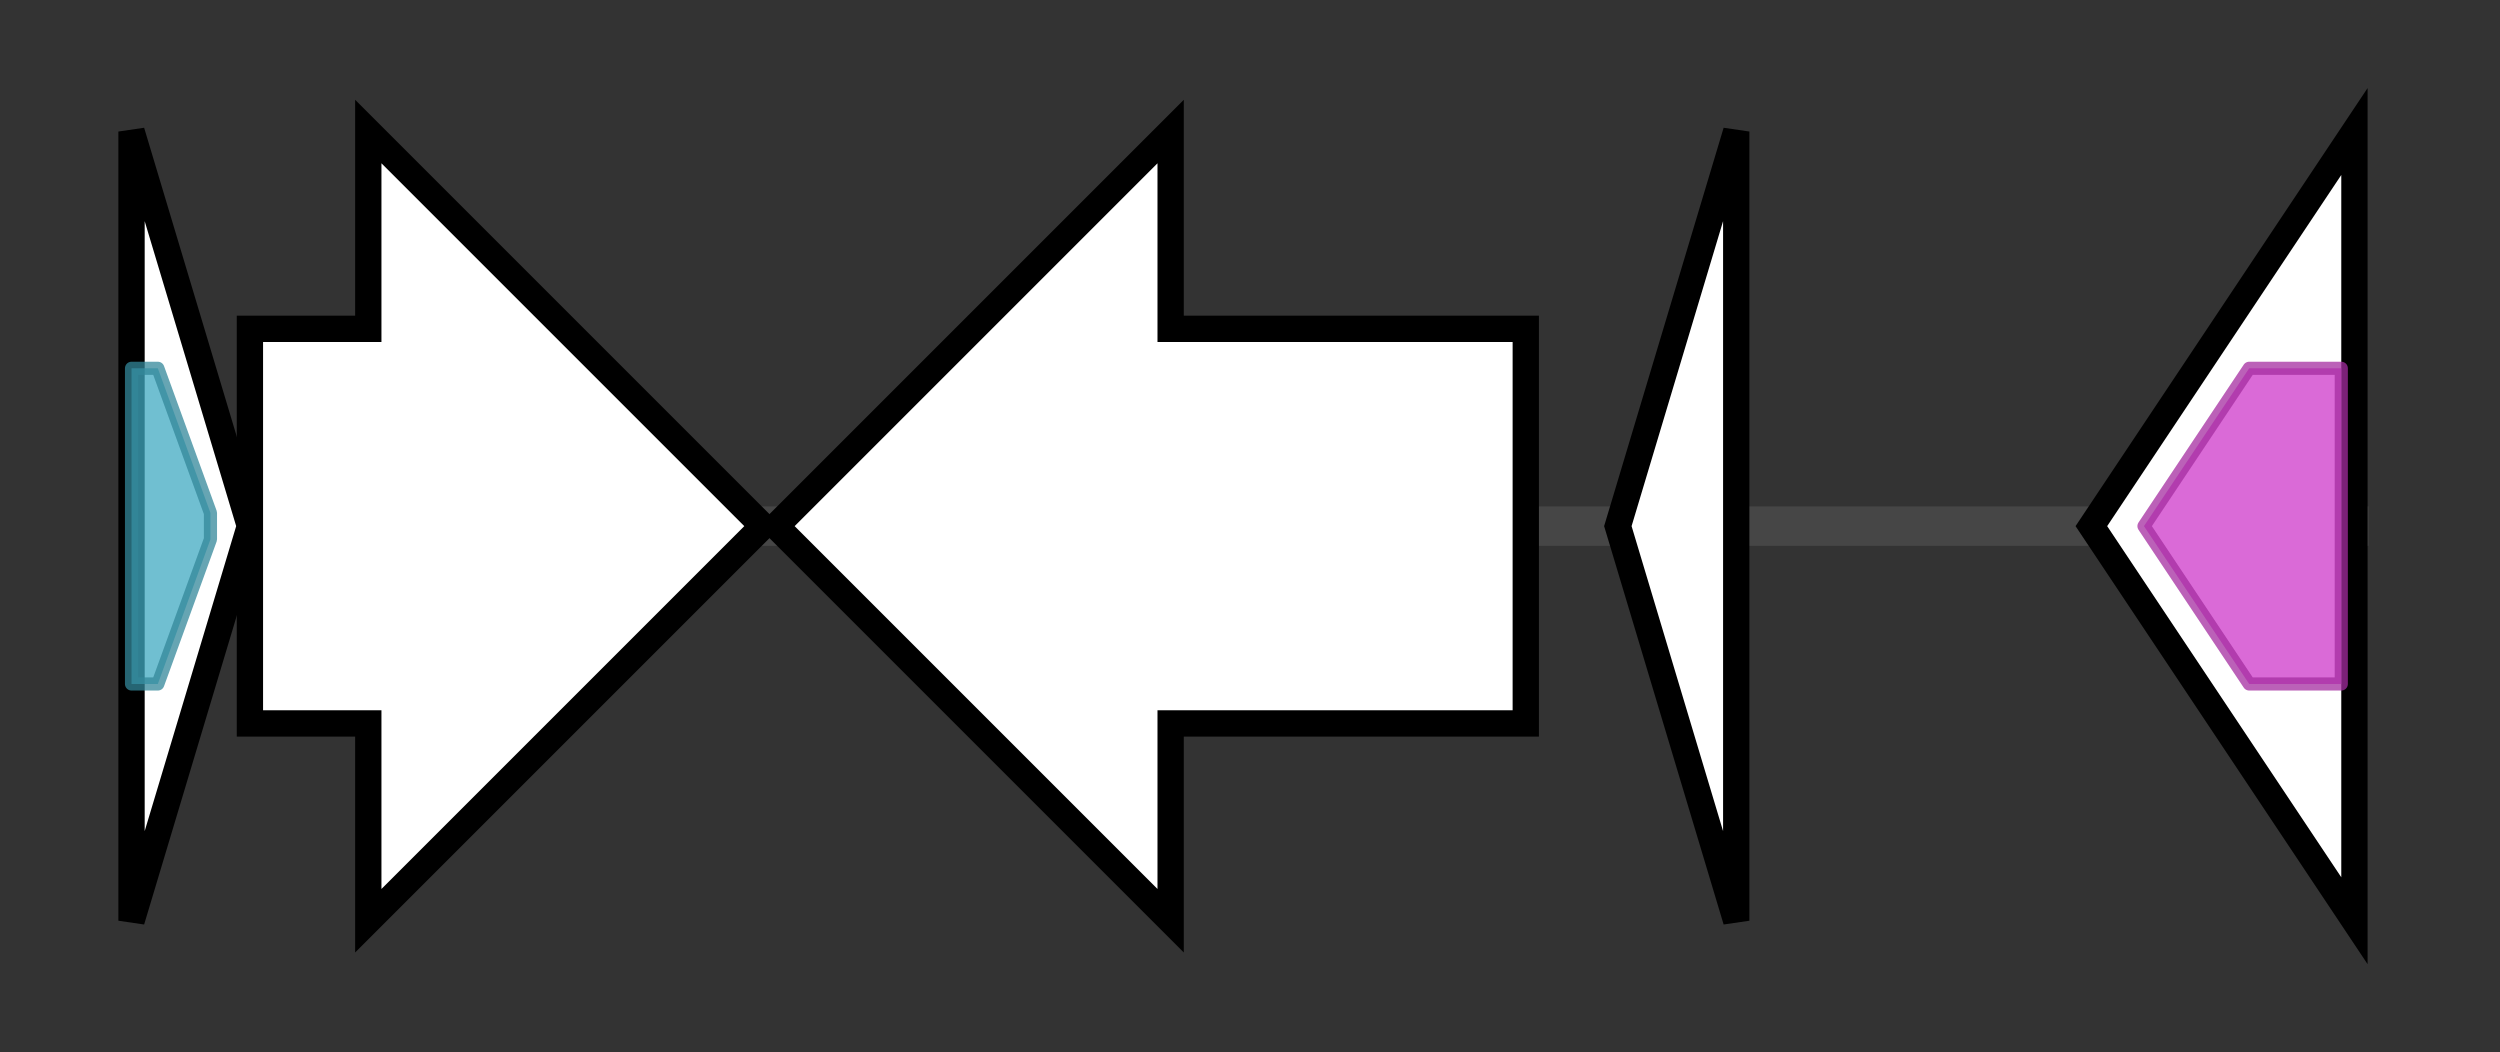 <svg version="1.1" baseProfile="full" xmlns="http://www.w3.org/2000/svg" width="190.067" height="80">
	<rect width="100%" height="100%" fill="#333333" stroke="none"/>
	<g>
		<line x1="10" y1="40.0" x2="180.067" y2="40.0" style="stroke:rgb(70,70,70); stroke-width:3 "/>
		<g>
			<title> (ctg17338_1)</title>
			<polygon class=" (ctg17338_1)" points="10,10 19,40 10,70" fill="rgb(255,255,255)" fill-opacity="1.0" stroke="rgb(0,0,0)" stroke-width="2"  />
			<g>
				<title>Peptidase_M23 (PF01551)
"Peptidase family M23"</title>
				<polygon class="PF01551" points="10,28 12,28 16,39 16,41 12,52 10,52" stroke-linejoin="round" width="6" height="24" fill="rgb(65,169,193)" stroke="rgb(51,135,154)" stroke-width="1" opacity="0.75" />
			</g>
		</g>
		<g>
			<title> (ctg17338_2)</title>
			<polygon class=" (ctg17338_2)" points="19,25 28,25 28,10 58,40 28,70 28,55 19,55" fill="rgb(255,255,255)" fill-opacity="1.0" stroke="rgb(0,0,0)" stroke-width="2"  />
		</g>
		<g>
			<title> (ctg17338_3)</title>
			<polygon class=" (ctg17338_3)" points="116,25 89,25 89,10 59,40 89,70 89,55 116,55" fill="rgb(255,255,255)" fill-opacity="1.0" stroke="rgb(0,0,0)" stroke-width="2"  />
		</g>
		<g>
			<title> (ctg17338_4)</title>
			<polygon class=" (ctg17338_4)" points="123,40 132,10 132,70" fill="rgb(255,255,255)" fill-opacity="1.0" stroke="rgb(0,0,0)" stroke-width="2"  />
		</g>
		<g>
			<title> (ctg17338_5)</title>
			<polygon class=" (ctg17338_5)" points="159,40 179,10 179,70" fill="rgb(255,255,255)" fill-opacity="1.0" stroke="rgb(0,0,0)" stroke-width="2"  />
			<g>
				<title>OEP (PF02321)
"Outer membrane efflux protein"</title>
				<polygon class="PF02321" points="163,40 171,28 178,28 178,52 171,52" stroke-linejoin="round" width="16" height="24" fill="rgb(205,57,201)" stroke="rgb(164,45,160)" stroke-width="1" opacity="0.75" />
			</g>
		</g>
	</g>
</svg>
